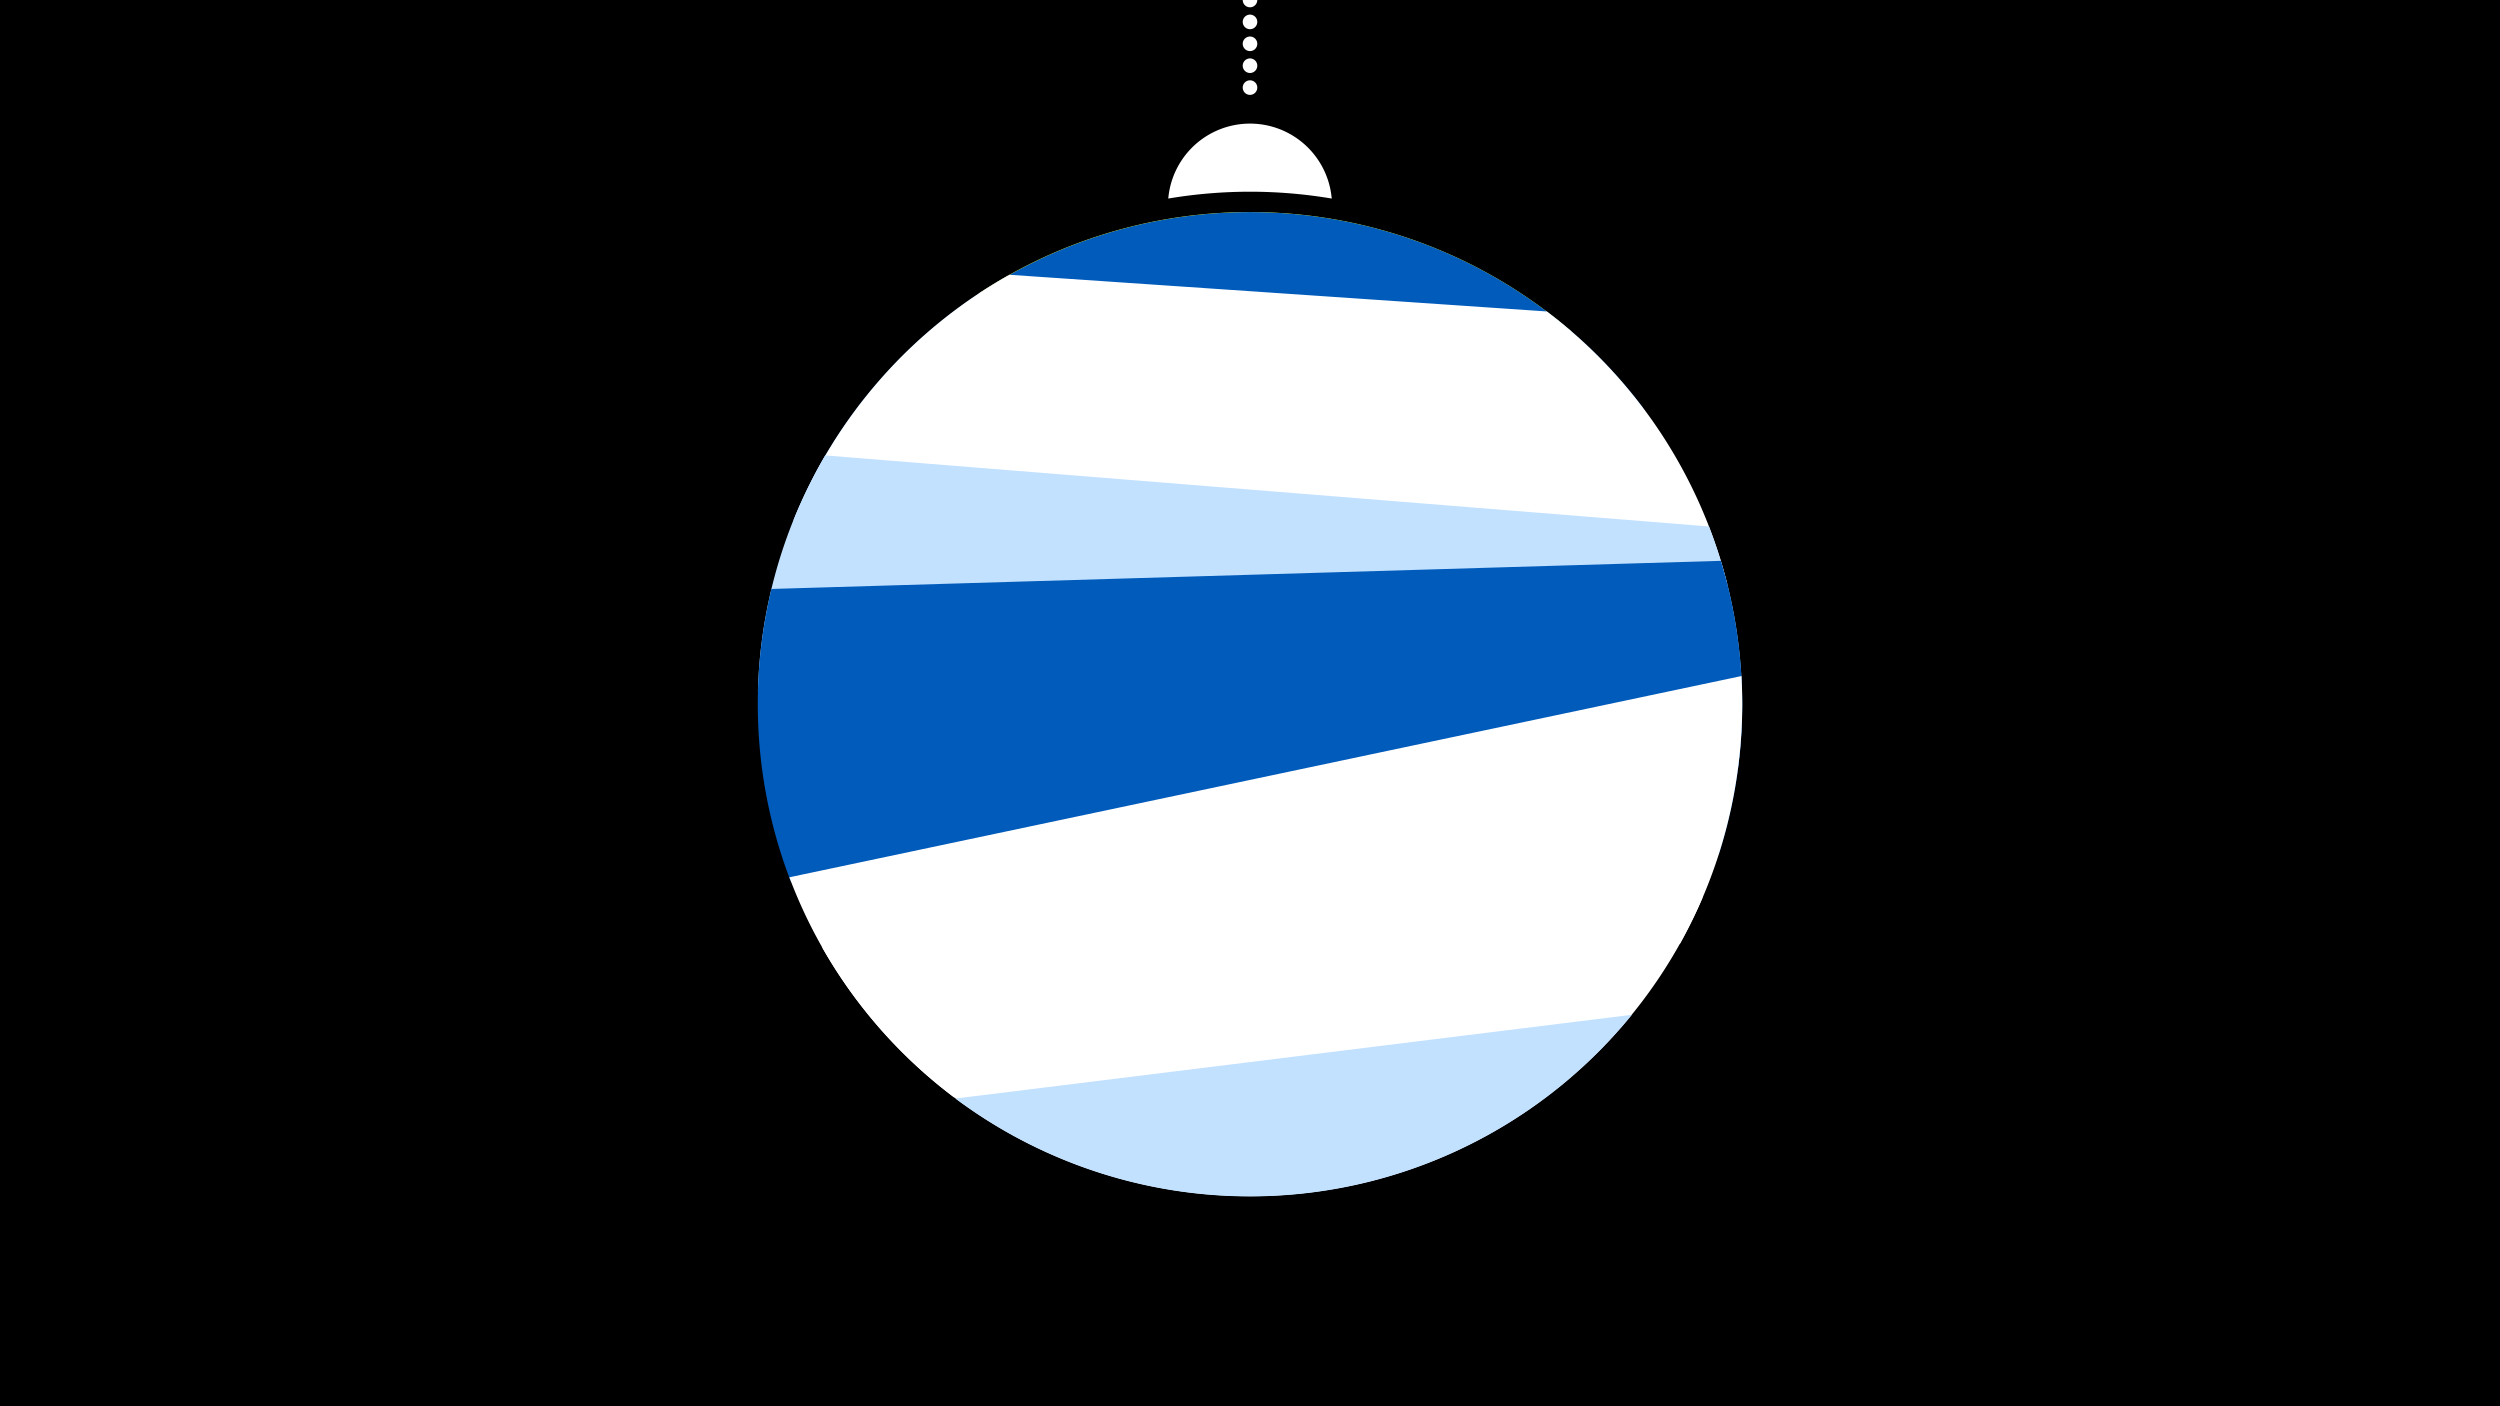 <svg width="1200" height="675" viewBox="-500 -500 1200 675" xmlns="http://www.w3.org/2000/svg"><path d="M-500-500h1200v675h-1200z" fill="#000"/><path d="M139.228,-404.694A 39.375 39.375 0 0 0 60.772 -404.694A 236 236 0 0 1 139.228 -404.694" fill="#fff"/><path d="M100,-500V-447.469" stroke="#fff" stroke-linecap="round" stroke-dasharray="0.01 10.5" stroke-width="7"/><path d="M-30.1-359.2l284.5 18.4a236.3 236.3 0 0 0-284.5-18.4" fill="#fff500" /><path d="M-119.2-250l408.2-53.8a236.3 236.3 0 0 0-408.2 53.8" fill="#005bbb" /><path d="M-119.1-250.3l448.2 30.7a236.3 236.3 0 0 0-86.6-130.9l0 0-258-17.6a236.3 236.3 0 0 0-103.6 117.8" fill="#fff" /><path d="M-136.2-168.3l470.3 37.8a236.3 236.3 0 0 0-13.8-116.8l0 0-424.2-34.1a236.3 236.3 0 0 0-32.3 113.1" fill="#c2e1ff" /><path d="M-120.3-76.6l445.3-13.3a236.3 236.3 0 0 0 1-140.9l0 0-455.7 13.5a236.3 236.3 0 0 0 9.4 140.7" fill="#005bbb" /><path d="M-42.1 26.7l348.5-73.7a236.3 236.3 0 0 0 29.5-128.5l0 0-457 96.6a236.3 236.3 0 0 0 79 105.6" fill="#fff" /><path d="M-105.4-45.3l422.7-24a236.3 236.3 0 0 1-422.7 24" fill="#fff" /><path d="M-41.4 27.3l324.7-40.2a236.3 236.3 0 0 1-324.7 40.2" fill="#c2e1ff" /></svg>
